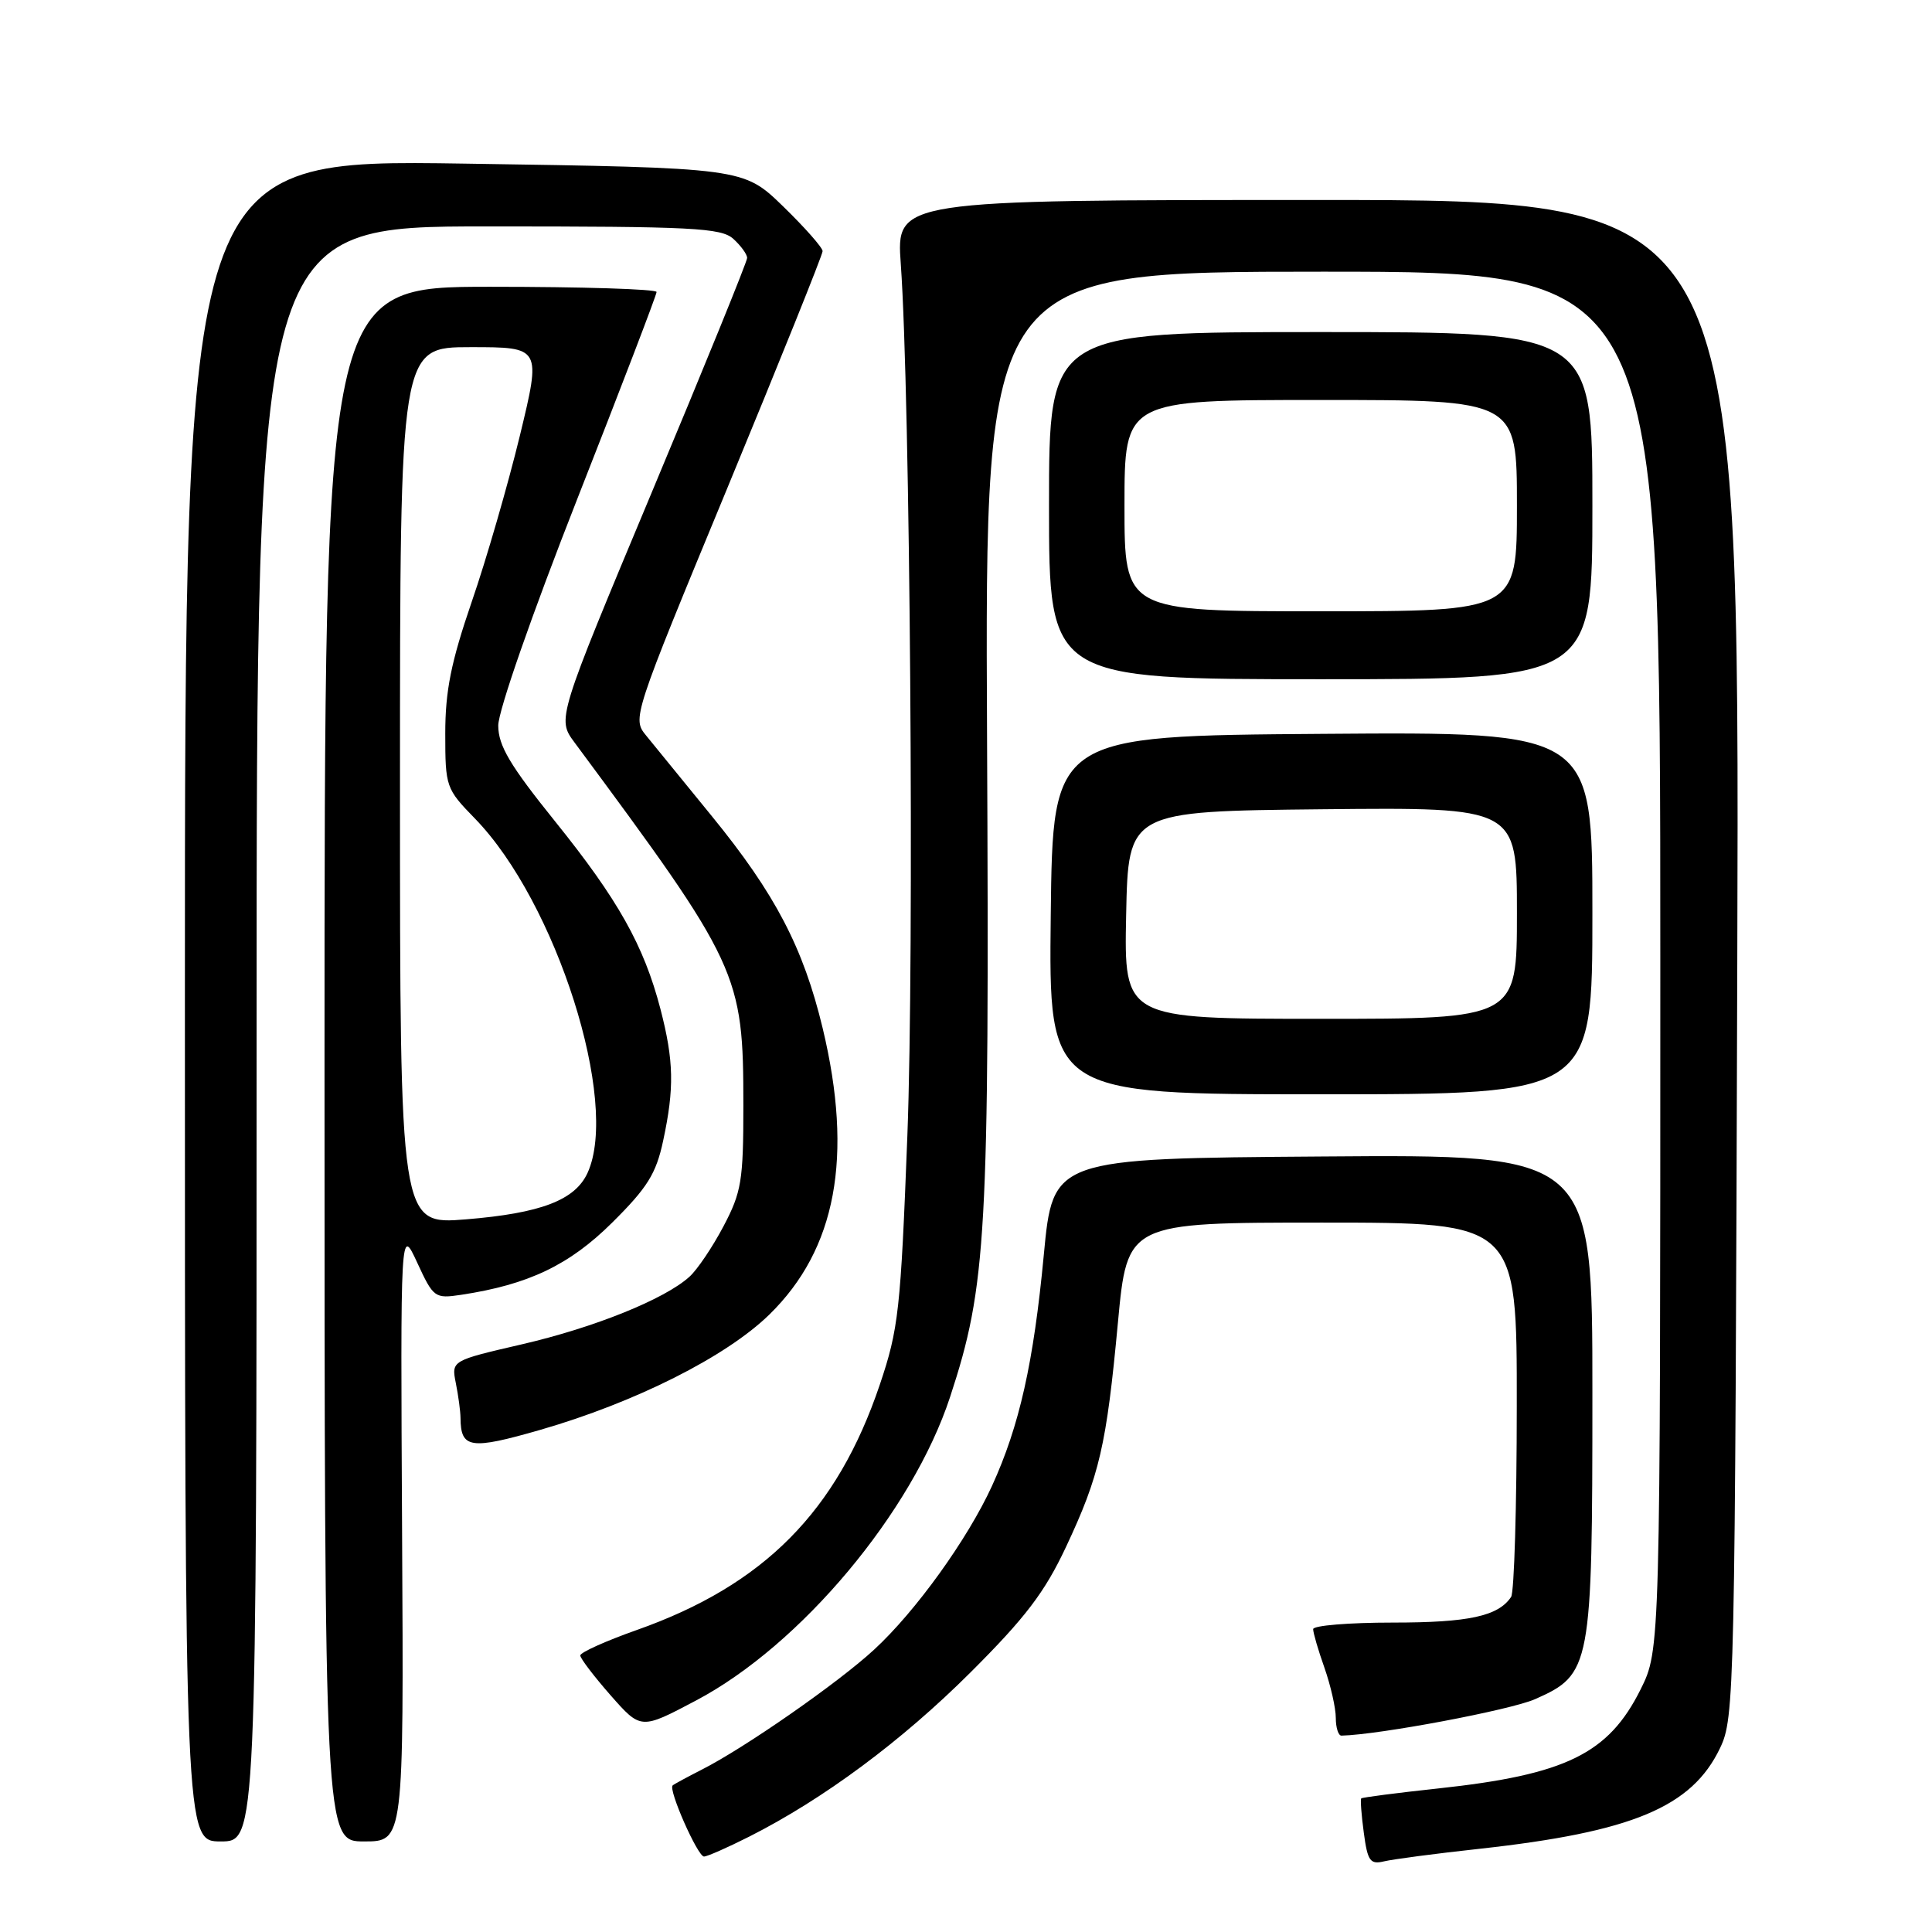 <?xml version="1.0" encoding="UTF-8" standalone="no"?>
<!DOCTYPE svg PUBLIC "-//W3C//DTD SVG 1.1//EN" "http://www.w3.org/Graphics/SVG/1.1/DTD/svg11.dtd" >
<svg xmlns="http://www.w3.org/2000/svg" xmlns:xlink="http://www.w3.org/1999/xlink" version="1.1" viewBox="0 0 256 256">
 <g >
 <path fill="currentColor"
d=" M 196.00 244.98 C 216.28 242.75 224.17 239.46 227.91 231.64 C 229.84 227.61 229.90 224.79 230.20 127.00 C 230.50 26.50 230.50 26.50 174.62 26.50 C 118.75 26.50 118.75 26.50 119.36 35.00 C 120.60 52.30 121.16 126.30 120.23 150.50 C 119.34 173.62 119.07 176.10 116.57 183.50 C 110.90 200.27 101.23 210.03 84.39 215.98 C 80.26 217.44 76.88 218.96 76.89 219.36 C 76.90 219.76 78.71 222.13 80.91 224.64 C 84.92 229.19 84.92 229.19 92.20 225.34 C 106.09 218.02 120.88 200.35 125.89 185.11 C 130.74 170.33 131.10 163.80 130.79 97.75 C 130.50 36.00 130.50 36.00 175.25 36.00 C 220.00 36.00 220.00 36.00 220.00 127.30 C 220.00 218.61 220.00 218.61 217.38 223.87 C 213.13 232.39 207.47 235.16 190.56 236.98 C 185.09 237.57 180.51 238.16 180.37 238.30 C 180.24 238.43 180.39 240.47 180.71 242.84 C 181.21 246.60 181.55 247.08 183.39 246.64 C 184.55 246.36 190.22 245.61 196.00 244.98 Z  M 99.28 243.36 C 109.13 238.38 119.51 230.67 128.61 221.59 C 135.88 214.34 138.43 210.98 141.24 205.00 C 145.70 195.50 146.61 191.57 148.13 175.25 C 149.37 162.00 149.37 162.00 175.18 162.00 C 201.00 162.00 201.00 162.00 200.98 186.25 C 200.98 199.59 200.64 211.00 200.23 211.60 C 198.53 214.15 194.63 215.00 184.57 215.00 C 178.75 215.00 174.00 215.39 174.00 215.87 C 174.00 216.36 174.67 218.66 175.50 221.00 C 176.32 223.34 177.00 226.32 177.00 227.63 C 177.00 228.93 177.34 229.99 177.75 229.98 C 182.80 229.86 200.13 226.59 203.40 225.15 C 210.83 221.86 211.00 220.95 211.00 184.59 C 211.00 152.97 211.00 152.97 175.26 153.24 C 139.52 153.50 139.52 153.50 138.31 166.27 C 136.96 180.57 135.08 188.94 131.45 196.88 C 128.22 203.94 121.33 213.52 115.82 218.59 C 111.07 222.98 98.68 231.60 93.00 234.48 C 91.08 235.46 89.33 236.40 89.13 236.58 C 88.52 237.12 92.44 245.99 93.28 246.00 C 93.71 246.00 96.41 244.81 99.28 243.36 Z  M 34.00 137.00 C 34.00 30.00 34.00 30.00 64.67 30.00 C 91.81 30.00 95.55 30.19 97.17 31.65 C 98.18 32.57 99.00 33.70 99.00 34.18 C 99.00 34.66 93.33 48.60 86.40 65.15 C 73.81 95.25 73.81 95.25 76.12 98.37 C 97.96 127.85 98.50 129.00 98.50 146.50 C 98.50 156.46 98.25 157.97 95.86 162.50 C 94.41 165.25 92.38 168.26 91.35 169.18 C 88.07 172.15 78.75 175.91 69.15 178.13 C 59.81 180.29 59.81 180.29 60.40 183.27 C 60.73 184.91 61.01 186.98 61.02 187.88 C 61.05 191.94 62.32 192.13 71.57 189.47 C 84.18 185.83 96.21 179.78 101.94 174.19 C 110.81 165.52 113.09 153.29 109.01 136.25 C 106.44 125.56 102.72 118.44 94.32 108.14 C 90.57 103.54 86.66 98.75 85.63 97.48 C 83.76 95.20 83.80 95.07 96.38 64.66 C 103.32 47.87 109.00 33.75 109.00 33.28 C 109.00 32.81 106.64 30.14 103.75 27.33 C 98.50 22.24 98.50 22.24 61.50 21.68 C 24.50 21.12 24.50 21.12 24.50 132.56 C 24.50 244.00 24.50 244.00 29.25 244.00 C 34.00 244.00 34.00 244.00 34.00 137.00 Z  M 53.28 203.25 C 53.06 162.50 53.06 162.50 55.28 167.30 C 57.43 171.96 57.61 172.09 61.10 171.57 C 70.02 170.22 75.45 167.63 81.12 162.00 C 85.79 157.37 86.94 155.52 87.87 151.16 C 89.37 144.18 89.29 140.55 87.51 133.69 C 85.31 125.27 81.91 119.22 73.53 108.81 C 67.58 101.42 66.03 98.81 66.02 96.15 C 66.01 94.23 70.47 81.43 76.50 66.09 C 82.28 51.40 87.00 39.07 87.00 38.69 C 87.00 38.31 77.10 38.00 65.00 38.00 C 43.00 38.00 43.00 38.00 43.00 141.00 C 43.00 244.00 43.00 244.00 48.25 244.00 C 53.50 244.00 53.50 244.00 53.28 203.25 Z  M 211.00 120.99 C 211.00 96.97 211.00 96.97 175.25 97.24 C 139.50 97.50 139.50 97.50 139.23 121.25 C 138.96 145.00 138.96 145.00 174.98 145.00 C 211.00 145.00 211.00 145.00 211.00 120.99 Z  M 211.00 67.00 C 211.00 44.00 211.00 44.00 175.00 44.00 C 139.00 44.00 139.00 44.00 139.00 67.00 C 139.00 90.00 139.00 90.00 175.00 90.00 C 211.00 90.00 211.00 90.00 211.00 67.00 Z  M 53.00 104.14 C 53.00 46.00 53.00 46.00 62.36 46.00 C 71.72 46.00 71.72 46.00 68.88 57.75 C 67.31 64.21 64.45 74.11 62.51 79.73 C 59.76 87.75 59.00 91.54 59.00 97.20 C 59.00 104.26 59.09 104.52 62.93 108.46 C 73.71 119.54 82.13 146.03 77.86 155.40 C 76.21 159.03 71.67 160.76 61.75 161.57 C 53.00 162.28 53.00 162.28 53.00 104.14 Z  M 149.22 121.25 C 149.50 107.50 149.50 107.50 175.25 107.23 C 201.00 106.97 201.00 106.97 201.00 120.98 C 201.00 135.00 201.00 135.00 174.97 135.00 C 148.94 135.00 148.94 135.00 149.22 121.25 Z  M 149.00 67.00 C 149.00 53.00 149.00 53.00 175.00 53.00 C 201.00 53.00 201.00 53.00 201.00 67.00 C 201.00 81.00 201.00 81.00 175.00 81.00 C 149.00 81.00 149.00 81.00 149.00 67.00 Z "/>
</g>
</svg>